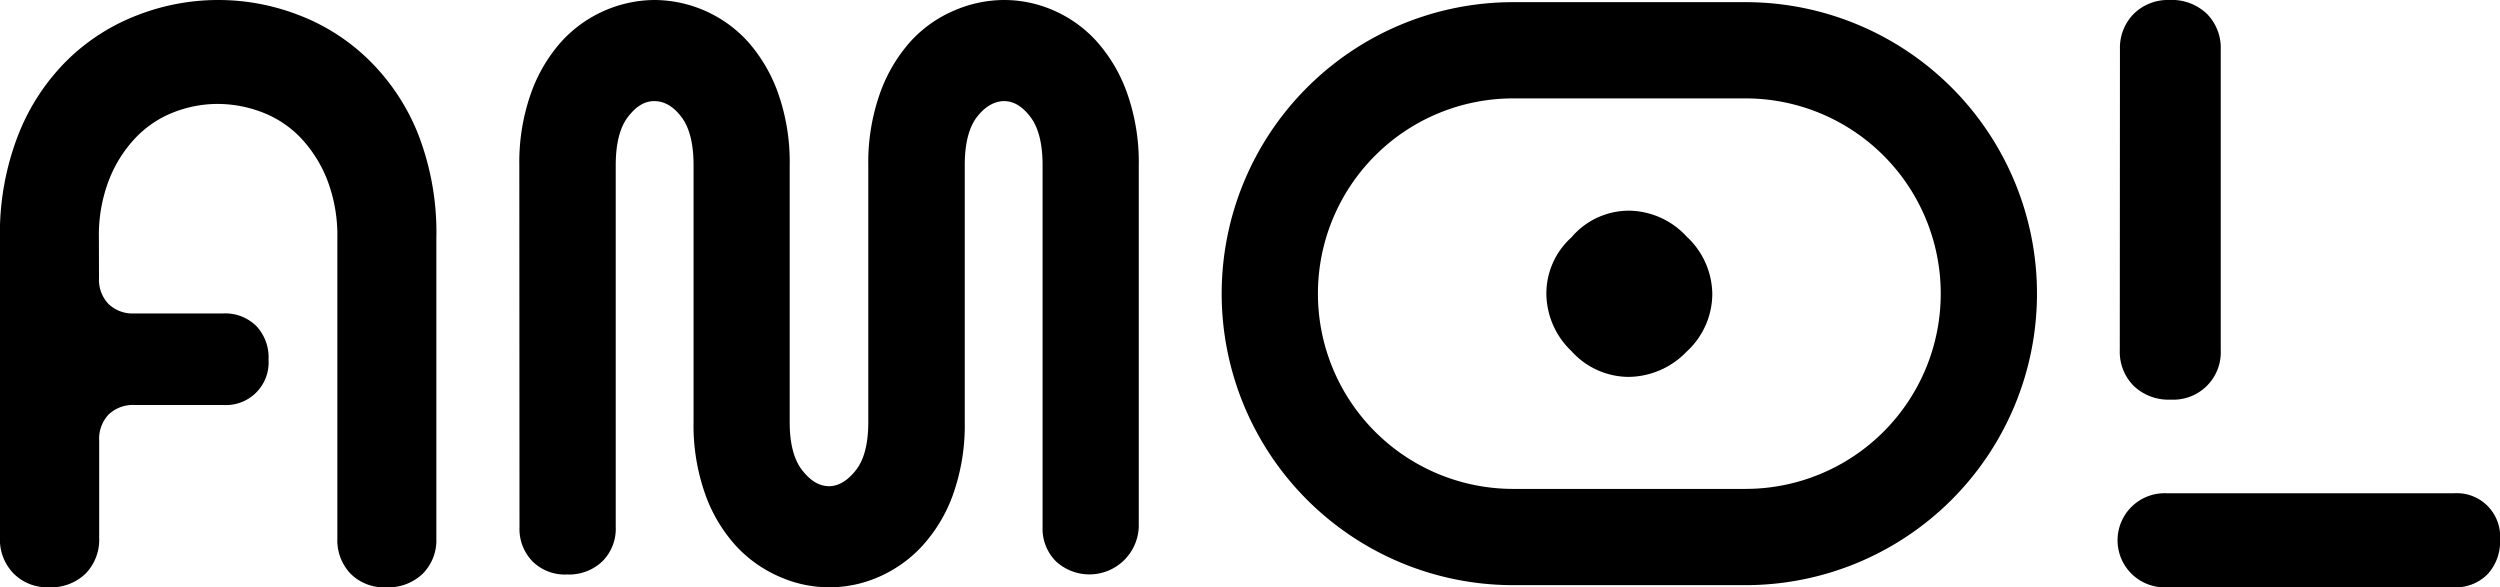 <svg id="Layer_1" data-name="Layer 1" xmlns="http://www.w3.org/2000/svg" viewBox="0 0 451.98 106.18"><path d="M17.91,50.67a6.33,6.33,0,0,0,1.71,4.69,6.32,6.32,0,0,0,4.7,1.72h16a8,8,0,0,1,6,2.24,8.26,8.26,0,0,1,2.24,6.11,7.71,7.71,0,0,1-8.21,8.2h-16a6.36,6.36,0,0,0-4.7,1.72,6.36,6.36,0,0,0-1.71,4.7V97.64a8.78,8.78,0,0,1-2.47,6.49,9,9,0,0,1-6.63,2.46,8.58,8.58,0,0,1-6.34-2.46A8.77,8.77,0,0,1,0,97.64V43.51A49.12,49.12,0,0,1,3.37,24.64a39,39,0,0,1,8.94-13.49A37.06,37.06,0,0,1,25,3.1a40.24,40.24,0,0,1,28.93,0,36.92,36.92,0,0,1,12.67,8.05,39,39,0,0,1,9,13.49A49.12,49.12,0,0,1,78.9,43.51V97.79a8.58,8.58,0,0,1-2.46,6.34,9,9,0,0,1-6.64,2.46,8.52,8.52,0,0,1-6.41-2.46A8.73,8.73,0,0,1,61,97.79V43.51a28,28,0,0,0-1.86-10.66,23.56,23.56,0,0,0-4.85-7.61,19,19,0,0,0-6.93-4.55,22.58,22.58,0,0,0-8-1.49,21.88,21.88,0,0,0-7.9,1.49,19,19,0,0,0-6.86,4.55,23.39,23.39,0,0,0-4.85,7.61,27.82,27.82,0,0,0-1.86,10.66Z" transform="translate(-0.01 -0.41)"/><path d="M93.9,30.29a37.37,37.37,0,0,1,2.1-13,28.11,28.11,0,0,1,5.51-9.36A23,23,0,0,1,118.27.41a23,23,0,0,1,16.9,7.47,28.28,28.28,0,0,1,5.51,9.36,37.37,37.37,0,0,1,2.1,13.05V76.71q0,5.81,2.25,8.7c1.5,1.94,3.12,2.9,4.86,2.9s3.36-1,4.86-2.9,2.24-4.83,2.24-8.7V30.29a37.36,37.36,0,0,1,2.11-13,28.11,28.11,0,0,1,5.51-9.36,22.59,22.59,0,0,1,7.83-5.58A22.87,22.87,0,0,1,181.51.41a22.35,22.35,0,0,1,9,1.89,22.8,22.8,0,0,1,7.76,5.58,28.11,28.11,0,0,1,5.51,9.36,37.36,37.36,0,0,1,2.11,13.05V95.71a8.93,8.93,0,0,1-15,6.16,8.33,8.33,0,0,1-2.39-6.16V30.29c0-3.86-.72-6.77-2.17-8.7s-3.05-2.9-4.79-2.9-3.48,1-4.93,2.9-2.18,4.84-2.18,8.7V76.71a37.37,37.37,0,0,1-2.1,13.05,27.58,27.58,0,0,1-5.59,9.36,23.41,23.41,0,0,1-7.83,5.58,22.16,22.16,0,0,1-17.91,0,23.22,23.22,0,0,1-7.91-5.58,27.41,27.41,0,0,1-5.58-9.36,37.13,37.13,0,0,1-2.11-13.05V30.29c0-3.86-.72-6.77-2.17-8.7s-3.1-2.9-4.93-2.9-3.34,1-4.79,2.9-2.18,4.84-2.18,8.7V95.71a8.3,8.3,0,0,1-2.39,6.16,8.72,8.72,0,0,1-6.45,2.4,8.26,8.26,0,0,1-6.24-2.4,8.44,8.44,0,0,1-2.32-6.16Z" transform="translate(-0.01 -0.41)"/><path d="M383.28,9.36a8.73,8.73,0,0,1,2.5-6.45,8.77,8.77,0,0,1,6.45-2.5A9.16,9.16,0,0,1,399,2.91a8.73,8.73,0,0,1,2.5,6.45v54.3a8.57,8.57,0,0,1-9,9,9.12,9.12,0,0,1-6.75-2.5,8.73,8.73,0,0,1-2.5-6.45Zm8.49,97.23a8.51,8.51,0,1,1,0-17h51.88A7.83,7.83,0,0,1,452,97.94a8.71,8.71,0,0,1-2.27,6.3,8.07,8.07,0,0,1-6.07,2.35Z" transform="translate(-0.01 -0.41)"/><path d="M284.35,43.05a13.66,13.66,0,0,1,10.23-4.55,14.34,14.34,0,0,1,10.34,4.66,14.36,14.36,0,0,1,4.66,10.34A14.2,14.2,0,0,1,304.92,64a14.72,14.72,0,0,1-10.57,4.55,14,14,0,0,1-10.23-4.66,14.48,14.48,0,0,1-4.54-10.34,13.65,13.65,0,0,1,4.54-10.23Z" transform="translate(-0.01 -0.41)"/><path d="M315.58,106.2h-42a52.7,52.7,0,1,1,0-105.4h42a52.7,52.7,0,0,1,0,105.4Zm-42-88a35.3,35.3,0,1,0,0,70.6h42a35.3,35.3,0,1,0,0-70.6Z" transform="translate(-0.01 -0.41)"/></svg>